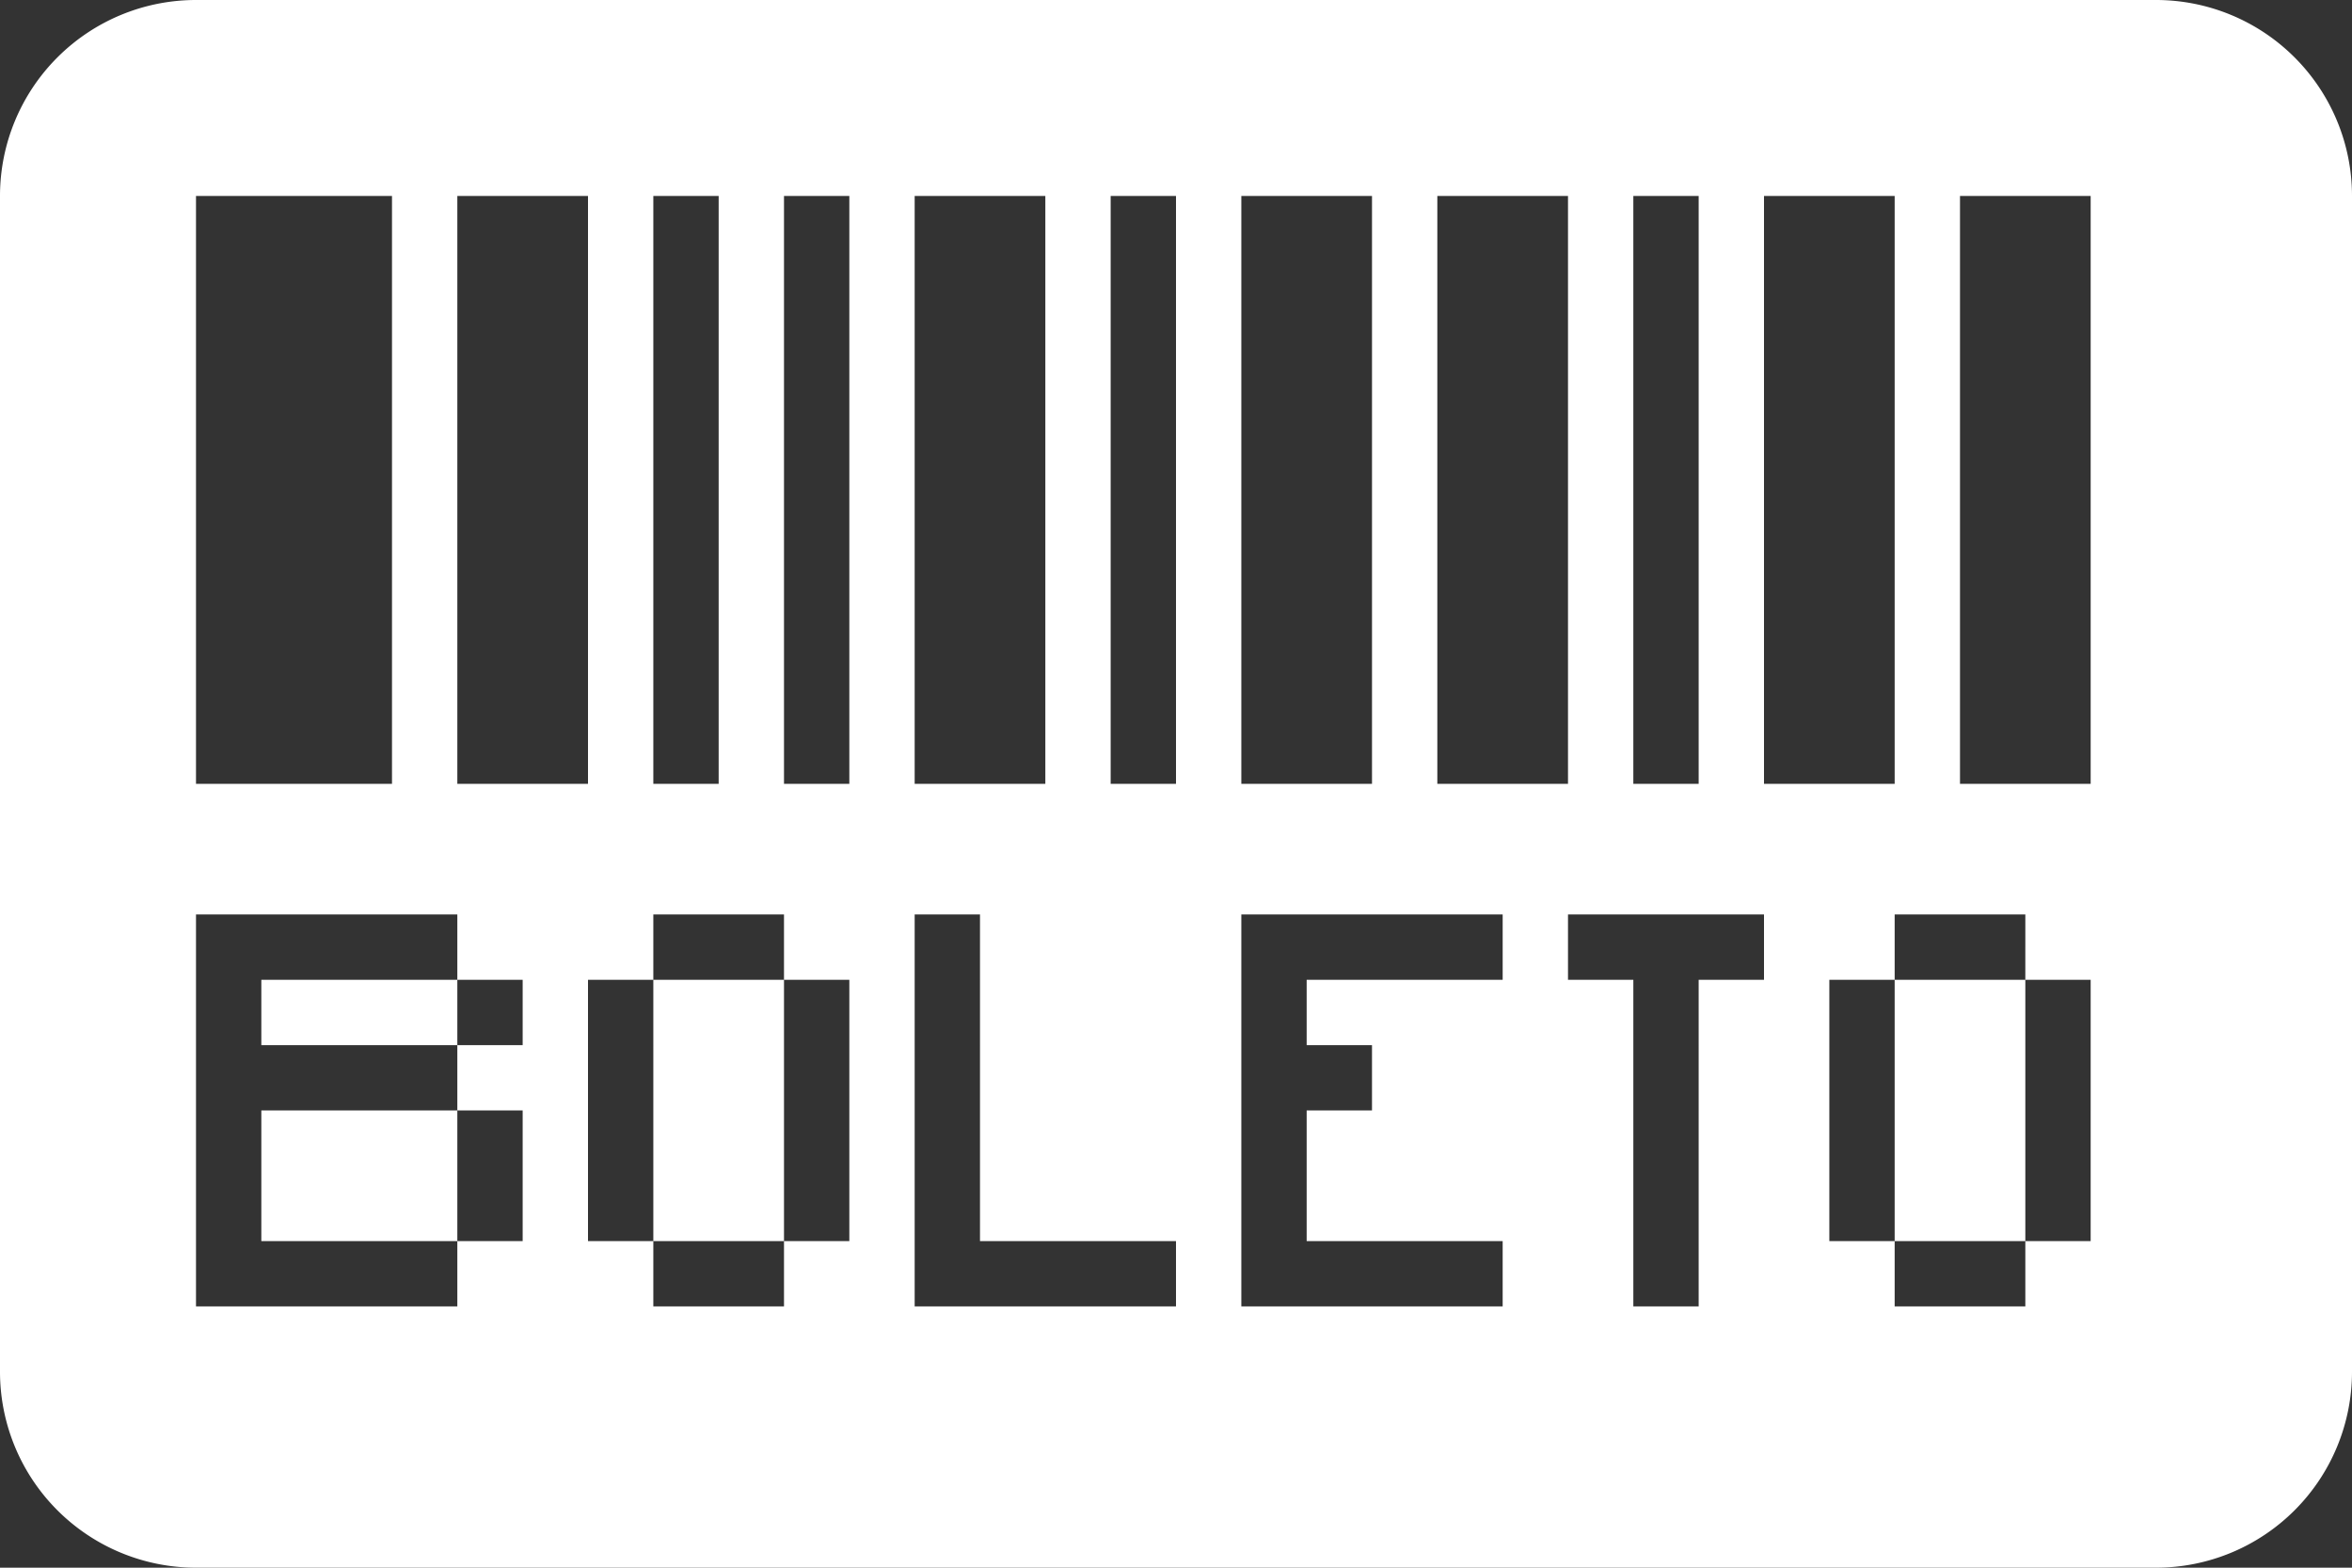<svg xmlns="http://www.w3.org/2000/svg" width="36" height="24" viewBox="0 0 36 24">
  <rect x="0" y="0" width="36" height="24" fill="#333333" stroke="none"/>
  <defs>
    <style>
      .cls-1 {
        fill: #fff;
        fill-rule: evenodd;
      }
    </style>
  </defs>
  <path id="ICON_card_boleto.svg" class="cls-1" d="M1178,86v18a3,3,0,0,1-3,3h-30a3,3,0,0,1-3-3V86a3,3,0,0,1,3-3h30A3,3,0,0,1,1178,86Zm-33,0h3v9h-3V86Zm4,0h2v9h-2V86Zm3,0h1v9h-1V86Zm2,0h1v9h-1V86Zm2,0h2v9h-2V86Zm3,0h1v9h-1V86Zm2,0h2v9h-2V86Zm3,0h2v9h-2V86Zm3,0h1v9h-1V86Zm2,0h2v9h-2V86Zm3,0h2v9h-2V86Zm-22,16v-2h-1v2h1Zm0-3V98h-1v1h1Zm-1,4v-1h-3v-2h3V99h-3V98h3V97h-4v6h4Zm5,0v-1h-2v1h2Zm-2-1V98h-1v4h1Zm3,0V98h-1v4h1Zm-1-4V97h-2v1h2Zm6,5v-1h-3V97h-1v6h4Zm5,0v-1h-3v-2h1V99h-1V98h3V97h-4v6h4Zm3,0V98h1V97h-3v1h1v5h1Zm5,0v-1h-2v1h2Zm-2-1V98h-1v4h1Zm3,0V98h-1v4h1Zm-1-4V97h-2v1h2Z" transform="translate(-1142 -83)"/>
</svg>
